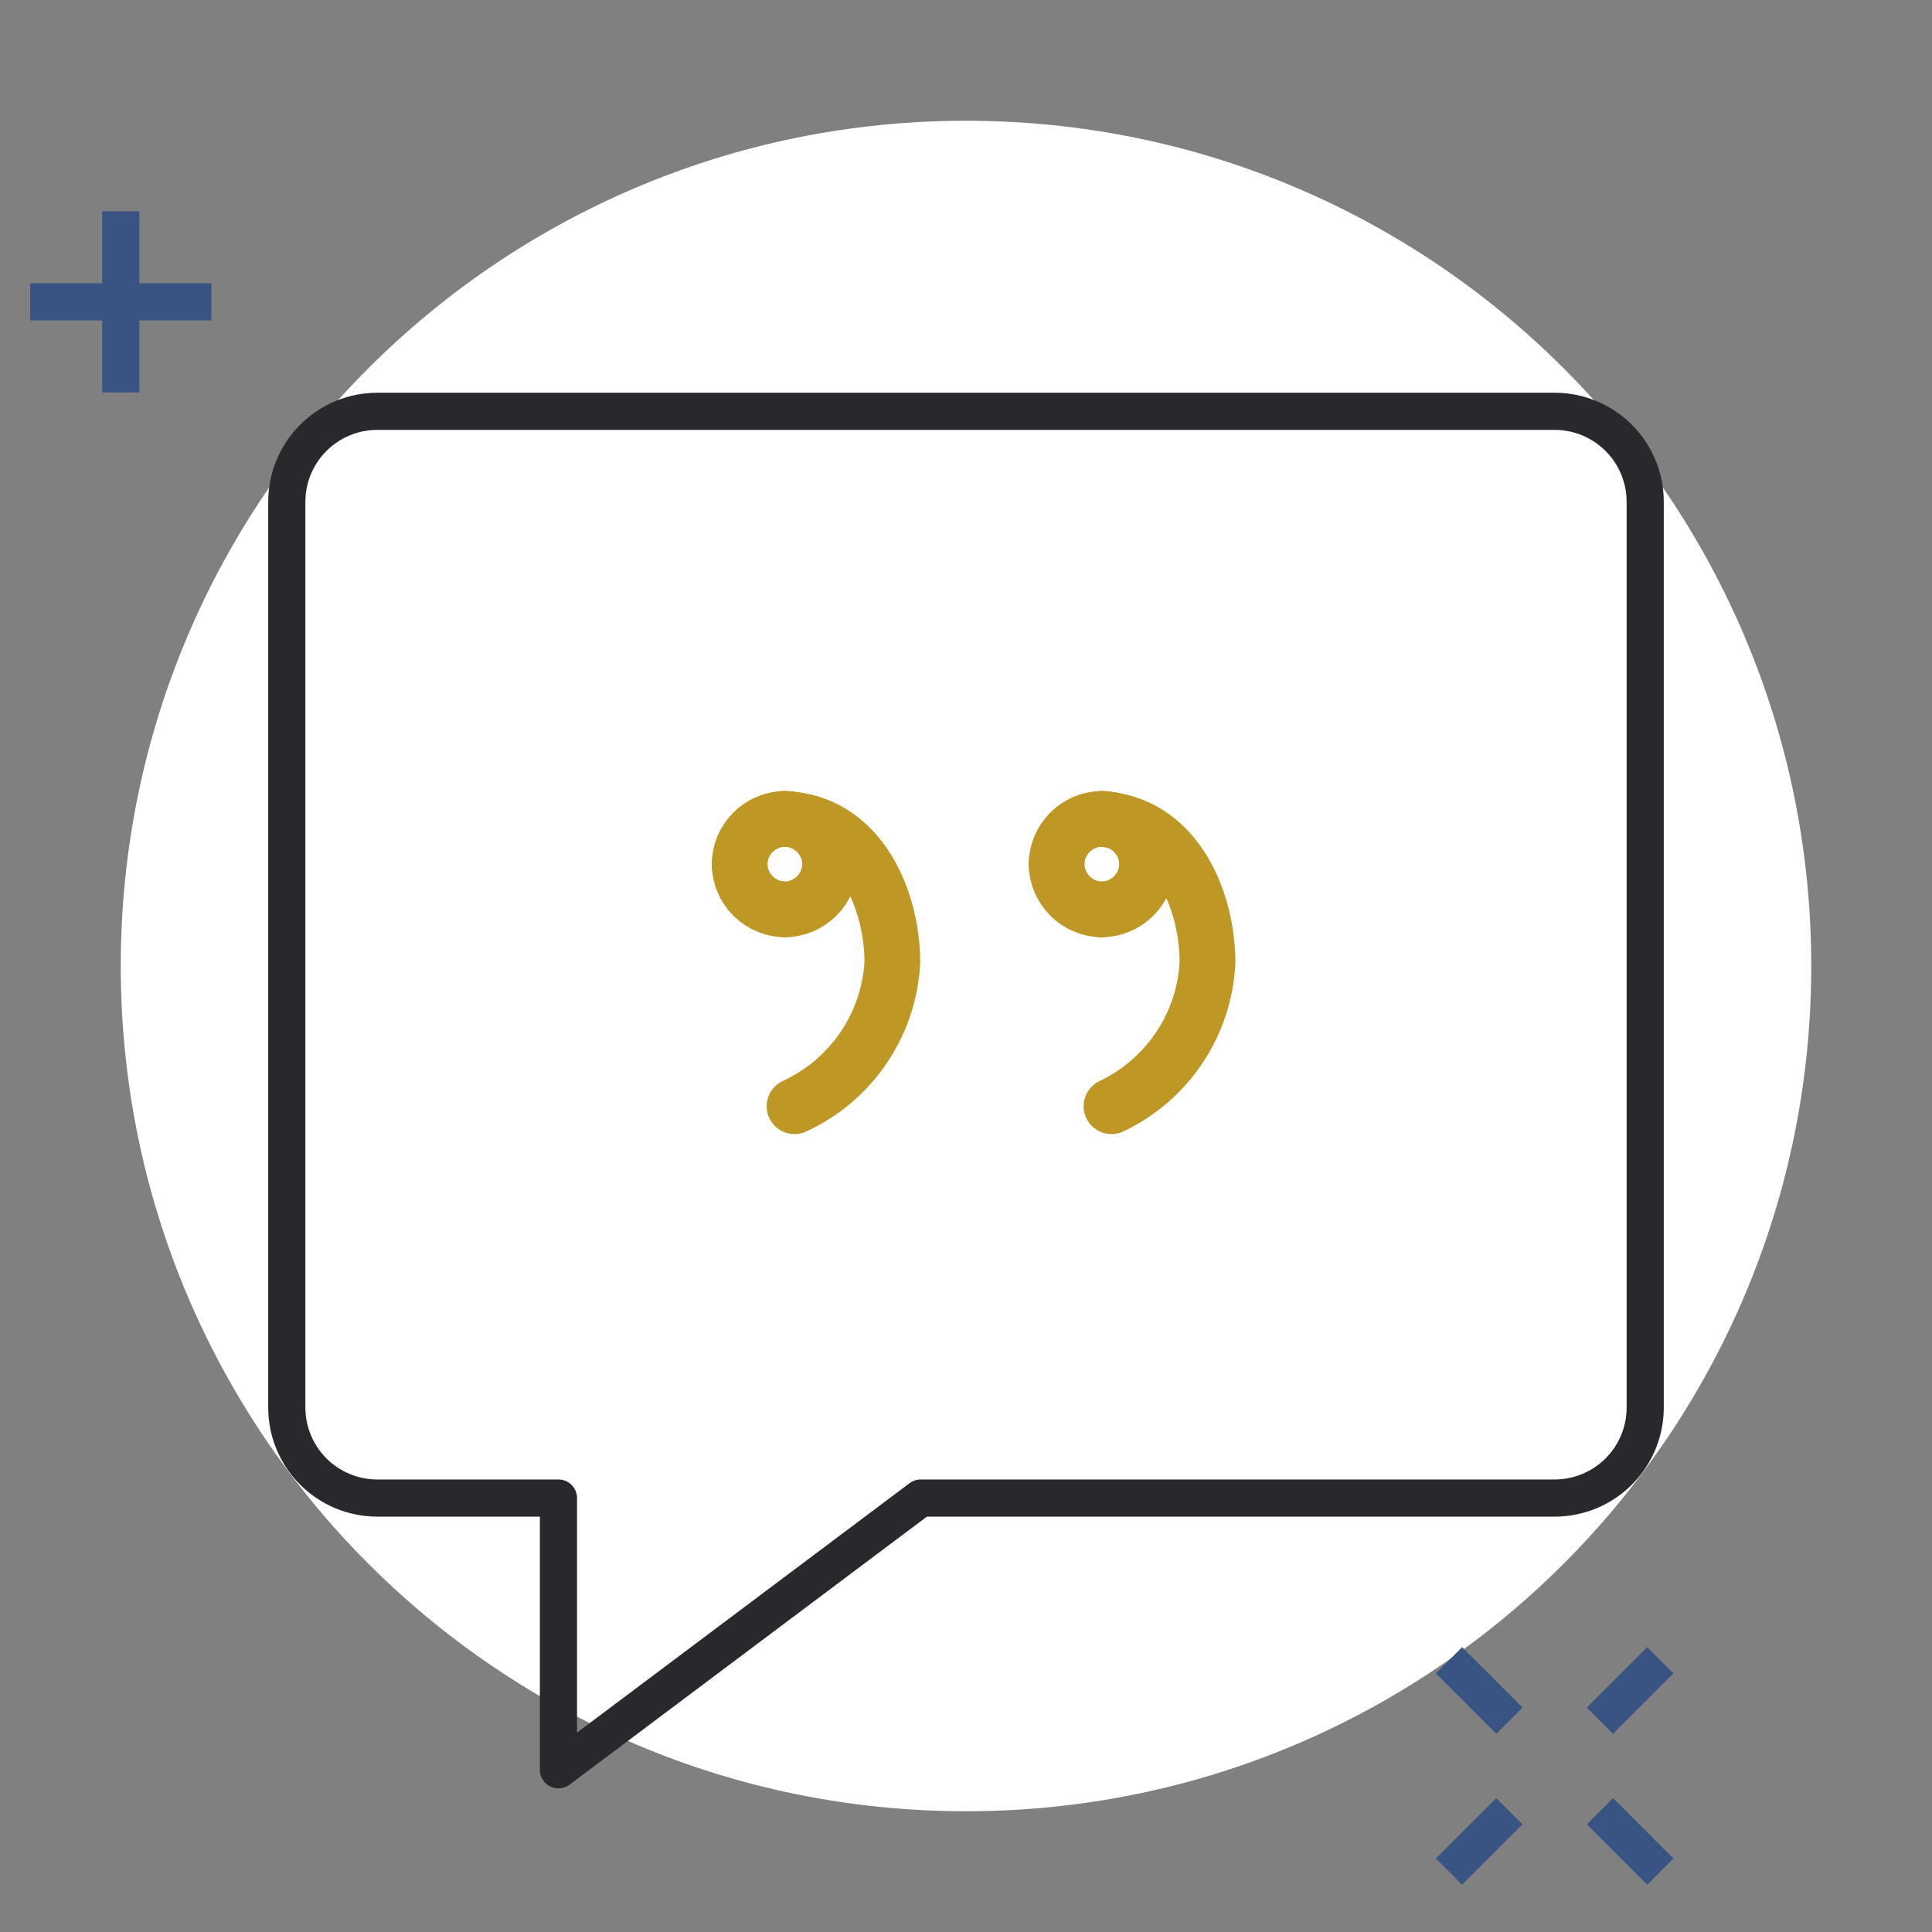 <svg width="104" height="104" viewBox="0 0 104 104" fill="none" xmlns="http://www.w3.org/2000/svg">
<rect x="0" y="0" width="104" height="104" fill="#808080" stroke="none"/>
<path d="M52 97.5C77.129 97.5 97.5 77.129 97.5 52C97.5 26.871 77.129 6.5 52 6.5C26.871 6.5 6.5 26.871 6.5 52C6.5 77.129 26.871 97.5 52 97.5Z" fill="white"/>
<path d="M6.5 11.375V21.125" stroke="#395382" stroke-width="2" stroke-miterlimit="10"/>
<path d="M1.625 16.25H11.375" stroke="#395382" stroke-width="2" stroke-miterlimit="10"/>
<path d="M81.25 97.5L78 100.75" stroke="#395382" stroke-width="2" stroke-miterlimit="10"/>
<path d="M89.375 89.375L86.125 92.625" stroke="#395382" stroke-width="2" stroke-miterlimit="10"/>
<path d="M86.125 97.5L89.375 100.75" stroke="#395382" stroke-width="2" stroke-miterlimit="10"/>
<path d="M78 89.375L81.25 92.625" stroke="#395382" stroke-width="2" stroke-miterlimit="10"/>
<g clip-path="url(#clip0)">
<path d="M83.688 80.641H49.562L30.062 95.266V80.641H20.312C19.02 80.641 17.78 80.127 16.865 79.213C15.951 78.299 15.438 77.059 15.438 75.766V27.016C15.438 25.723 15.951 24.483 16.865 23.569C17.78 22.654 19.02 22.141 20.312 22.141H83.688C84.98 22.141 86.22 22.654 87.135 23.569C88.049 24.483 88.562 25.723 88.562 27.016V75.766C88.562 77.059 88.049 78.299 87.135 79.213C86.22 80.127 84.98 80.641 83.688 80.641Z" stroke="#28282D" stroke-width="2" stroke-miterlimit="10" stroke-linecap="round" stroke-linejoin="round"/>
<path d="M61.75 46.516C61.742 45.872 61.482 45.257 61.027 44.801C60.572 44.346 59.956 44.087 59.312 44.078" stroke="#BF9724" stroke-width="3" stroke-linecap="round" stroke-linejoin="round"/>
<path d="M59.312 48.953C59.956 48.945 60.572 48.685 61.027 48.23C61.482 47.775 61.742 47.16 61.75 46.516" stroke="#BF9724" stroke-width="3" stroke-linecap="round" stroke-linejoin="round"/>
<path d="M56.875 46.516C56.883 47.16 57.143 47.775 57.598 48.23C58.053 48.685 58.669 48.945 59.312 48.953" stroke="#BF9724" stroke-width="3" stroke-linecap="round" stroke-linejoin="round"/>
<path d="M59.312 44.078C58.669 44.087 58.053 44.346 57.598 44.801C57.143 45.257 56.883 45.872 56.875 46.516" stroke="#BF9724" stroke-width="3" stroke-linecap="round" stroke-linejoin="round"/>
<path d="M59.832 59.548C61.312 58.846 62.574 57.756 63.484 56.394C64.394 55.032 64.918 53.449 65 51.813C65 48.563 63.375 44.501 59.572 44.111" stroke="#BF9724" stroke-width="3" stroke-linecap="round" stroke-linejoin="round"/>
<path d="M44.688 46.516C44.679 45.872 44.42 45.257 43.964 44.801C43.509 44.346 42.894 44.087 42.25 44.078" stroke="#BF9724" stroke-width="3" stroke-linecap="round" stroke-linejoin="round"/>
<path d="M42.25 48.953C42.894 48.945 43.509 48.685 43.964 48.23C44.42 47.775 44.679 47.16 44.688 46.516" stroke="#BF9724" stroke-width="3" stroke-linecap="round" stroke-linejoin="round"/>
<path d="M39.812 46.516C39.821 47.16 40.08 47.775 40.536 48.23C40.991 48.685 41.606 48.945 42.25 48.953" stroke="#BF9724" stroke-width="3" stroke-linecap="round" stroke-linejoin="round"/>
<path d="M42.25 44.078C41.606 44.087 40.991 44.346 40.536 44.801C40.08 45.257 39.821 45.872 39.812 46.516" stroke="#BF9724" stroke-width="3" stroke-linecap="round" stroke-linejoin="round"/>
<path d="M42.77 59.548C44.268 58.859 45.55 57.775 46.477 56.412C47.405 55.049 47.944 53.459 48.035 51.813C48.035 48.563 46.41 44.501 42.608 44.111" stroke="#BF9724" stroke-width="3" stroke-linecap="round" stroke-linejoin="round"/>
</g>
<defs>
<clipPath id="clip0">
<rect width="78" height="78" fill="white" transform="translate(13 19.703)"/>
</clipPath>
</defs>
</svg>
